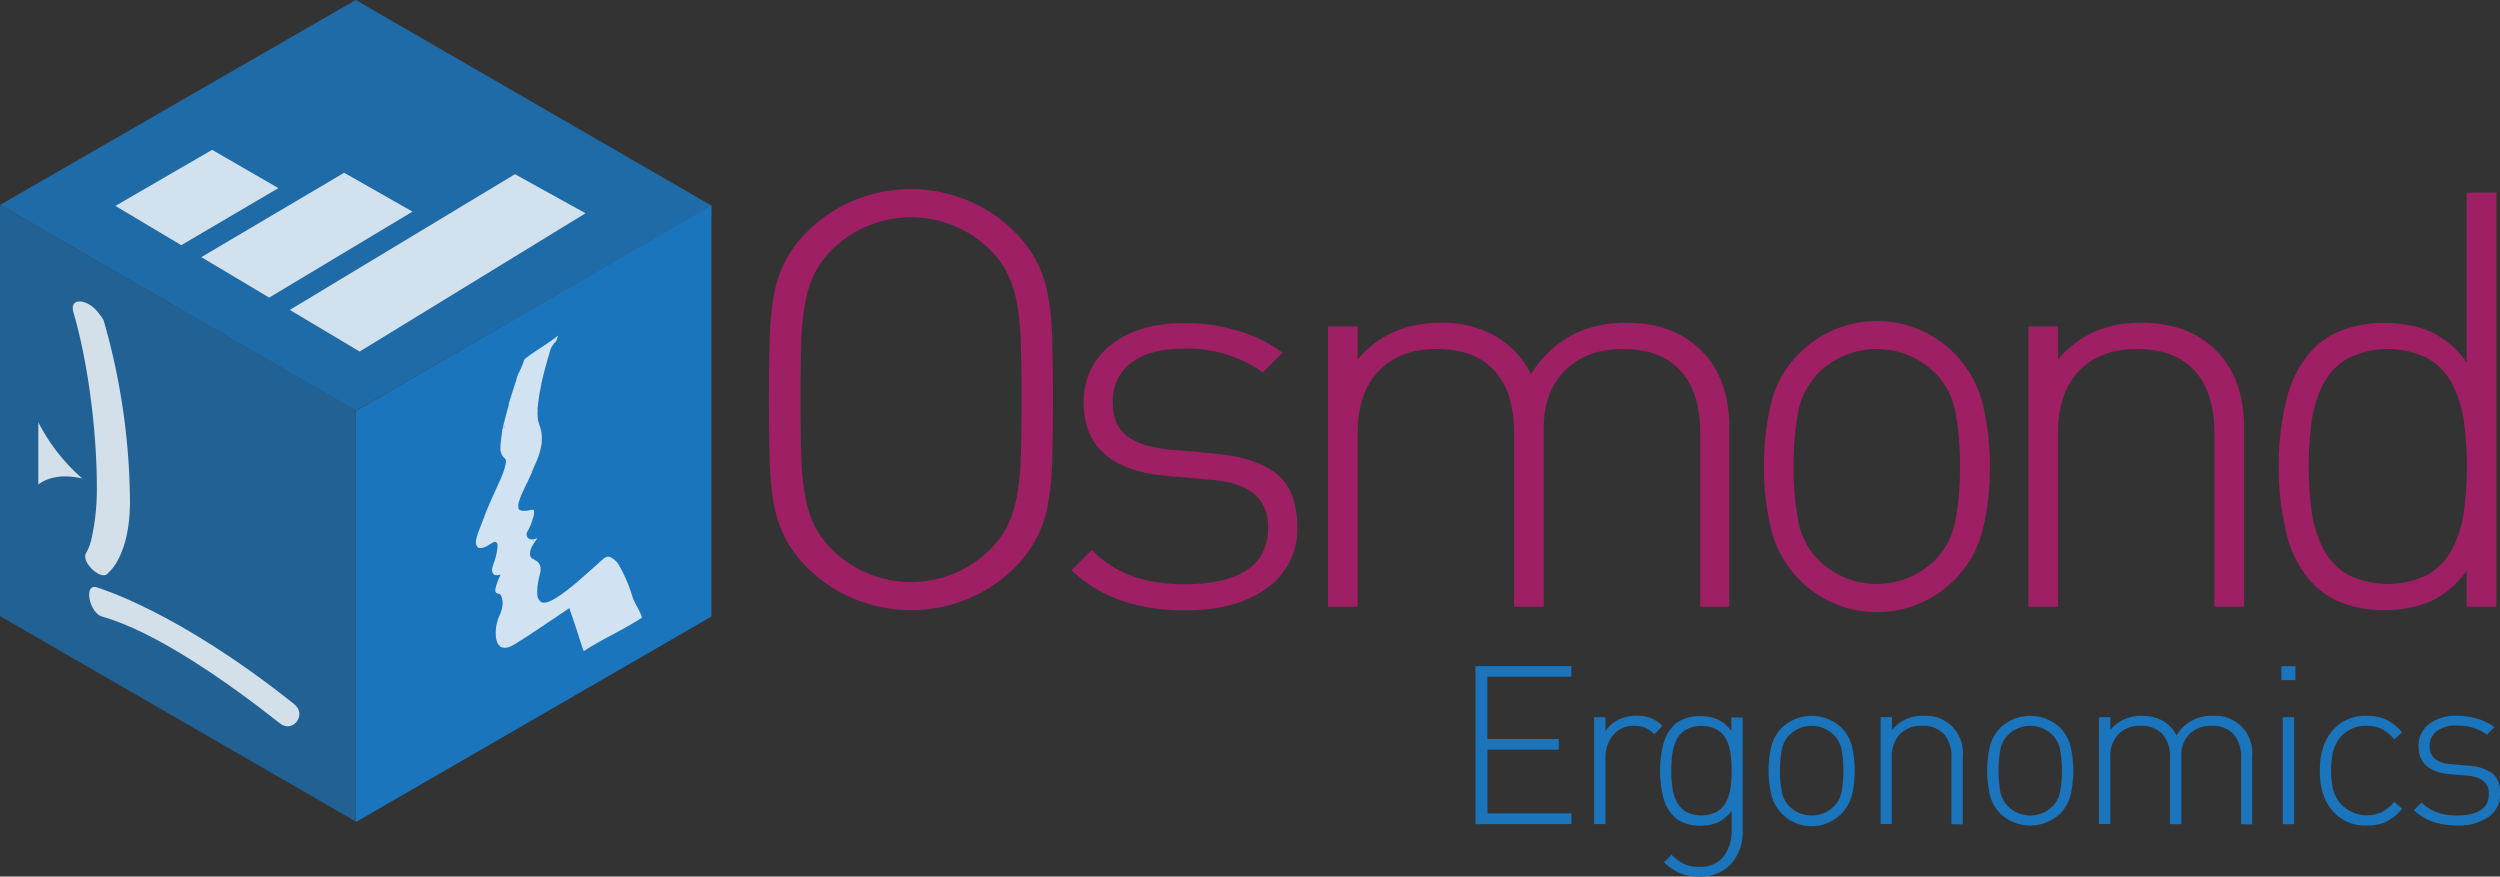 <svg xmlns="http://www.w3.org/2000/svg" viewBox="0 0 535.72 187.83"><rect x="0" y="0" width="535.72" height="187.83" fill="#333333" stroke="none"/><defs><style>.cls-1{fill:#9e1f63;}.cls-2,.cls-3,.cls-4{fill:#1b75bc;}.cls-3{opacity:0.7;}.cls-4{opacity:0.85;}.cls-5{opacity:0.8;}.cls-6,.cls-7{fill:#fff;}.cls-7{fill-rule:evenodd;}</style></defs><title>Asset 3</title><g id="Layer_2" data-name="Layer 2"><g id="Layer_1-2" data-name="Layer 1"><path class="cls-1" d="M225.44,99.53a58.73,58.73,0,0,1-.93,8.79,26.22,26.22,0,0,1-2.43,7.1,25.23,25.23,0,0,1-4.68,6.23,30.42,30.42,0,0,1-10.15,6.73,31.72,31.72,0,0,1-24.06,0A30.32,30.32,0,0,1,173,121.65a25.49,25.49,0,0,1-4.68-6.23,26.22,26.22,0,0,1-2.43-7.1,58.73,58.73,0,0,1-.93-8.79q-.19-4.92-.19-13.89t.19-13.9a58.59,58.59,0,0,1,.93-8.78,26.17,26.17,0,0,1,2.43-7.11A25.49,25.49,0,0,1,173,49.62a30.47,30.47,0,0,1,10.15-6.73,31.72,31.72,0,0,1,24.06,0,30.57,30.57,0,0,1,10.15,6.73,25.23,25.23,0,0,1,4.68,6.23A26.17,26.17,0,0,1,224.51,63a58.59,58.59,0,0,1,.93,8.78q.19,4.92.19,13.9T225.44,99.53Zm-6.73-26.79a54.17,54.17,0,0,0-.87-8.16,23.17,23.17,0,0,0-2.06-6.17,20,20,0,0,0-3.74-5,24.08,24.08,0,0,0-33.64,0,20,20,0,0,0-3.74,5,23.17,23.17,0,0,0-2.06,6.17,52.9,52.9,0,0,0-.87,8.16q-.19,4.67-.19,12.9t.19,12.9a53.18,53.18,0,0,0,.87,8.16,23.3,23.3,0,0,0,2.06,6.17,19.91,19.91,0,0,0,3.74,5,24.05,24.05,0,0,0,33.64,0,19.91,19.91,0,0,0,3.74-5,23.3,23.3,0,0,0,2.06-6.17,54.47,54.47,0,0,0,.87-8.16q.19-4.68.19-12.9T218.71,72.74Z"/><path class="cls-1" d="M271.49,126q-6.48,4.8-17.57,4.8-15.33,0-24.3-8.6l4.36-4.36q7,7.35,19.69,7.35,18.06,0,18.07-12.21,0-9-11.47-10.09l-5.48-.5L250.3,102q-18.06-1.48-18.07-15.7a15.07,15.07,0,0,1,5.86-12.4q5.85-4.68,15.7-4.67a39.33,39.33,0,0,1,11.59,1.68,30.59,30.59,0,0,1,9.47,4.67l-4.23,4.24a27.71,27.71,0,0,0-16.83-5.11q-7.35,0-11.34,3a10.14,10.14,0,0,0-4,8.54q0,4.74,2.93,7.1t9.29,3l4.86.38,4.86.5q8.48.75,13,4.17T278,112.93A15.34,15.34,0,0,1,271.49,126Z"/><path class="cls-1" d="M364.33,130V92.74q0-8.71-4.24-13.33t-12.33-4.62q-7.74,0-12.34,4.55t-4.61,12.28V130h-6.36V92.74q0-8.71-4.23-13.33t-12.34-4.62q-8,0-12.47,4.74t-4.48,13.21V130h-6.36V69.94h6.36V77q6.72-7.86,17.82-7.85A23.12,23.12,0,0,1,320.4,72a19.24,19.24,0,0,1,7.67,8.16q7-11,20.43-11,9.86,0,15.83,5.73,6.23,6,6.23,16.7V130Z"/><path class="cls-1" d="M424.84,113.68a23.37,23.37,0,0,1-45.24,0A55.45,55.45,0,0,1,378,100a55.45,55.45,0,0,1,1.56-13.71,22.26,22.26,0,0,1,5.92-10.47,23.37,23.37,0,0,1,39.32,10.47A56,56,0,0,1,426.39,100,56,56,0,0,1,424.84,113.68ZM419,88.25a16,16,0,0,0-4.36-8.35,17.76,17.76,0,0,0-24.93,0,16,16,0,0,0-4.36,8.35,60.83,60.83,0,0,0-1,11.72,60.65,60.65,0,0,0,1,11.71,16,16,0,0,0,4.36,8.35,17.76,17.76,0,0,0,24.93,0,16,16,0,0,0,4.36-8.35A60.65,60.65,0,0,0,420,100,60.83,60.83,0,0,0,419,88.25Z"/><path class="cls-1" d="M474.5,130V92.74q0-8.71-4.24-13.33t-12.34-4.62q-8,0-12.46,4.74T441,92.74V130h-6.35V69.94H441V77q6.73-7.86,17.7-7.85,10.09,0,15.95,5.73,6.22,6,6.23,16.7V130Z"/><path class="cls-1" d="M528.58,130v-7.72a19.52,19.52,0,0,1-7.91,6.66,25.32,25.32,0,0,1-9.91,1.81,24.28,24.28,0,0,1-8.47-1.43,17,17,0,0,1-6.23-3.8,23.4,23.4,0,0,1-6-10.85,57.66,57.66,0,0,1-1.74-14.7,57.8,57.8,0,0,1,1.74-14.71,23.41,23.41,0,0,1,6-10.84,17,17,0,0,1,6.23-3.8,24.28,24.28,0,0,1,8.47-1.43,25.5,25.5,0,0,1,9.91,1.8,19.63,19.63,0,0,1,7.91,6.67V41.27h6.36V130ZM528,90.37a25.48,25.48,0,0,0-2.43-7.91,13.62,13.62,0,0,0-5.24-5.61,19.23,19.23,0,0,0-17.32,0,13.6,13.6,0,0,0-5.23,5.61,25,25,0,0,0-2.43,7.91,73.38,73.38,0,0,0,0,19.19,24.94,24.94,0,0,0,2.43,7.92,13.6,13.6,0,0,0,5.23,5.61,19.32,19.32,0,0,0,17.32,0,13.62,13.62,0,0,0,5.24-5.61,25.46,25.46,0,0,0,2.43-7.92,74.56,74.56,0,0,0,0-19.19Z"/><path class="cls-2" d="M316.18,176.61V142.75h20.54V145h-18v13.36h15.31v2.29H318.75v13.64h18v2.29Z"/><path class="cls-2" d="M354.51,157.35a6.41,6.41,0,0,0-2-1.43,6.31,6.31,0,0,0-2.35-.38,5.49,5.49,0,0,0-4.49,2,7.53,7.53,0,0,0-1.64,4.92v14.13h-2.43V153.69h2.43v3a6.7,6.7,0,0,1,2.8-2.45,8.75,8.75,0,0,1,3.9-.88,8.5,8.5,0,0,1,3,.5,7.28,7.28,0,0,1,2.5,1.69Z"/><path class="cls-2" d="M371,185.07a8.78,8.78,0,0,1-6.87,2.76,10.46,10.46,0,0,1-4.06-.67,12.55,12.55,0,0,1-3.5-2.38l1.62-1.61a11.54,11.54,0,0,0,2.73,2,7.63,7.63,0,0,0,3.21.57,6.24,6.24,0,0,0,5.21-2.19,9,9,0,0,0,1.73-5.75v-4.09a7.46,7.46,0,0,1-3,2.54,9.66,9.66,0,0,1-3.78.69,9.09,9.09,0,0,1-3.23-.55,6.44,6.44,0,0,1-2.38-1.45,8.83,8.83,0,0,1-2.28-4.13,23.82,23.82,0,0,1,0-11.22,8.86,8.86,0,0,1,2.28-4.14A6.57,6.57,0,0,1,361,154a9.09,9.09,0,0,1,3.23-.55,9.66,9.66,0,0,1,3.78.69,7.46,7.46,0,0,1,3,2.54v-2.94h2.43v24.2A10.26,10.26,0,0,1,371,185.07Zm-.16-23.59a9.63,9.63,0,0,0-.93-3,5.16,5.16,0,0,0-2-2.14,7.31,7.31,0,0,0-6.61,0,5.07,5.07,0,0,0-2,2.14,9.63,9.63,0,0,0-.93,3,28.1,28.1,0,0,0,0,7.33,9.69,9.69,0,0,0,.93,3,5.19,5.19,0,0,0,2,2.14,7.39,7.39,0,0,0,6.61,0,5.28,5.28,0,0,0,2-2.14,9.69,9.69,0,0,0,.93-3,29.32,29.32,0,0,0,0-7.33Z"/><path class="cls-2" d="M396.85,170.38a8.92,8.92,0,0,1-17.26,0,23.09,23.09,0,0,1,0-10.46,8.45,8.45,0,0,1,2.26-4,9.31,9.31,0,0,1,12.74,0,8.54,8.54,0,0,1,2.26,4,23.48,23.48,0,0,1,0,10.46Zm-2.21-9.7a6.12,6.12,0,0,0-1.67-3.19,6.77,6.77,0,0,0-9.51,0,6.11,6.11,0,0,0-1.66,3.19,26.48,26.48,0,0,0,0,8.94,6.08,6.08,0,0,0,1.66,3.18,6.77,6.77,0,0,0,9.51,0,6.09,6.09,0,0,0,1.67-3.18,26.48,26.48,0,0,0,0-8.94Z"/><path class="cls-2" d="M418.17,176.61V162.39a7.25,7.25,0,0,0-1.61-5.09,6.1,6.1,0,0,0-4.71-1.76,6.2,6.2,0,0,0-4.75,1.81,7,7,0,0,0-1.72,5v14.22H403V153.69h2.42v2.71a8.48,8.48,0,0,1,6.76-3A7.89,7.89,0,0,1,420.6,162v14.65Z"/><path class="cls-2" d="M443.69,170.38a8.55,8.55,0,0,1-2.26,4,9.32,9.32,0,0,1-12.75,0,8.55,8.55,0,0,1-2.26-4,23.48,23.48,0,0,1,0-10.46,8.54,8.54,0,0,1,2.26-4,9.32,9.32,0,0,1,12.75,0,8.54,8.54,0,0,1,2.26,4,23.48,23.48,0,0,1,0,10.46Zm-2.22-9.7a6,6,0,0,0-1.66-3.19,6.77,6.77,0,0,0-9.51,0,6,6,0,0,0-1.66,3.19,26.48,26.48,0,0,0,0,8.94,6,6,0,0,0,1.66,3.18,6.77,6.77,0,0,0,9.51,0,6,6,0,0,0,1.66-3.18,26.48,26.48,0,0,0,0-8.94Z"/><path class="cls-2" d="M480.23,176.61V162.39a7.25,7.25,0,0,0-1.62-5.09,6.1,6.1,0,0,0-4.71-1.76,6.43,6.43,0,0,0-4.71,1.74,6.28,6.28,0,0,0-1.75,4.68v14.65H465V162.39a7.25,7.25,0,0,0-1.62-5.09,6.06,6.06,0,0,0-4.7-1.76,6.23,6.23,0,0,0-4.76,1.81,7,7,0,0,0-1.71,5v14.22h-2.43V153.69h2.43v2.71a8.51,8.51,0,0,1,6.8-3,8.91,8.91,0,0,1,4.45,1.07,7.3,7.3,0,0,1,2.92,3.12,8.66,8.66,0,0,1,7.8-4.19A7.87,7.87,0,0,1,482.6,162v14.65Z"/><path class="cls-2" d="M488.88,145.75v-3h3v3Zm.29,30.86V153.69h2.42v22.92Z"/><path class="cls-2" d="M511.28,176.13a9.79,9.79,0,0,1-4.09.76,9.2,9.2,0,0,1-7.37-3.14q-2.71-3.13-2.71-8.6t2.71-8.61a9.23,9.23,0,0,1,7.37-3.14,10,10,0,0,1,4.09.76,11.31,11.31,0,0,1,3.47,2.76l-1.67,1.52a9.91,9.91,0,0,0-2.76-2.26,7,7,0,0,0-3.13-.64,6.93,6.93,0,0,0-6.09,3,8.14,8.14,0,0,0-1.21,2.74,20.5,20.5,0,0,0,0,7.65,8.14,8.14,0,0,0,1.21,2.74,7.72,7.72,0,0,0,9.22,2.4,9.91,9.91,0,0,0,2.76-2.26l1.67,1.52A11.31,11.31,0,0,1,511.28,176.13Z"/><path class="cls-2" d="M533.24,175.06a11,11,0,0,1-6.7,1.83q-5.85,0-9.27-3.28l1.66-1.66q2.67,2.81,7.51,2.8,6.9,0,6.9-4.66c0-2.28-1.46-3.57-4.38-3.85l-2.09-.19-1.71-.14q-6.9-.57-6.89-6a5.76,5.76,0,0,1,2.23-4.74,9.39,9.39,0,0,1,6-1.78,15.24,15.24,0,0,1,4.42.64,11.78,11.78,0,0,1,3.62,1.79l-1.62,1.61a10.55,10.55,0,0,0-6.42-1.95,7,7,0,0,0-4.33,1.17,3.88,3.88,0,0,0-1.52,3.26,3.31,3.31,0,0,0,1.12,2.71,6.73,6.73,0,0,0,3.54,1.14l1.86.14,1.85.19a9.6,9.6,0,0,1,5,1.59q1.74,1.31,1.74,4.4A5.86,5.86,0,0,1,533.24,175.06Z"/><polygon class="cls-3" points="0 43.93 76.26 87.94 76.26 176.05 0 132.03 0 43.93"/><polygon class="cls-4" points="0.01 43.91 76.23 0 152.52 44.09 76.3 87.99 0.01 43.91"/><polygon class="cls-2" points="152.46 44.02 76.29 88.03 76.29 176.13 152.46 132.11 152.46 44.02"/><g class="cls-5"><polygon class="cls-6" points="24.73 44.12 38.84 52.54 59.65 40.31 45.46 32.11 24.73 44.12"/><polygon class="cls-6" points="43.14 55.1 57.68 63.77 88.39 45.35 73.75 37.02 43.14 55.1"/><polygon class="cls-6" points="110.35 37.33 62.1 66.41 77.07 75.33 125.47 45.7 110.35 37.33"/><path class="cls-7" d="M112.38,77c2.21-1.8,5-3.28,7.22-5.11a12.08,12.08,0,0,0-.38,1.16c-.13-.26-.14.54-.47.42-.14.46-.57.74-.7,1.2a5.22,5.22,0,0,0-.18.56c-.43,1.44-.86,2.88-1.22,4.35-.12.37-.21.76-.3,1.15s-.2.89-.32,1.34l0,0s-.1.21,0,.2a40.33,40.33,0,0,0-.82,5.11h0c0,.11-.07.33,0,.36v.47a1.71,1.71,0,0,0,0,.64V89c0,.1,0,.31,0,.33.14,1.78.89,2.37.89,4.41v.41a1,1,0,0,1,0,.34c-.1.13,0,.11,0,.29a15.2,15.2,0,0,1-1.32,4.5c-.11.21-.2.44-.29.66-.19.39-.33.8-.52,1.19,0-.05,0-.07,0-.05s0,.13,0,.14v.06c-.12.22-.21.46-.32.68v0a4.85,4.85,0,0,0-.29.61c0,.13-.16.24-.18.39s-.21.43-.31.65v0a4.9,4.9,0,0,0-.32.65,7.65,7.65,0,0,0-.32.71c-.21.38-.36.79-.54,1.18a12,12,0,0,0-.46,1.31,2.65,2.65,0,0,0-.09,1.53.43.43,0,0,0,.29.31v0c.08,0,.14.13.26.09a.81.81,0,0,0,.52.06c.06,0,.17,0,.26,0l0,0c0,.06.17,0,.24,0,.28,0,.58-.11.91-.15s.69-.16.79.05a3,3,0,0,1-.17,1.56c-.16.59-.33,1.05-.5,1.54a1.28,1.28,0,0,0-.14.34v0a4.35,4.35,0,0,0-.27.58v0c-.18.37-.48.68-.47,1.13a.92.92,0,0,0,.27.74c.1.14.26.17.39.26a.14.14,0,0,0-.07.14s.08-.06.1-.13a1.52,1.52,0,0,0,.32.06,2,2,0,0,0,1.26-.3c-.2.49-.74,1.07-1,1.63a2.64,2.64,0,0,0-.2.37,3.23,3.23,0,0,0-.37,1.5c0,.12,0,.22.05.25a1.12,1.12,0,0,0,.54.73,5.76,5.76,0,0,1,.69.38,2,2,0,0,1,1,1.62v.44c-.08.78-.34,1.48-.45,2.25a2.1,2.1,0,0,0-.1.51,7.47,7.47,0,0,0-.15,1.28,3,3,0,0,0,0,.85v.09a.73.73,0,0,0,0,.34,2,2,0,0,0,.5,1.18.61.61,0,0,0,.12.15c-.08.07,0,.17,0,.05a.16.16,0,0,1,.13.06.88.88,0,0,0,.32.16c.12,0,.21.09.37,0a.6.6,0,0,0,.37,0,2.52,2.52,0,0,0,.81-.26.84.84,0,0,0,.32-.14l0,0a1.9,1.9,0,0,0,.47-.24,2.57,2.57,0,0,0,.55-.33c.08,0,.26-.17.38-.23l.15-.11a6.8,6.8,0,0,0,1.12-.77l.1-.07a3.38,3.38,0,0,0,.51-.38l0,0c.11-.09.28-.16.35-.27l0,0c.08-.08.23-.13.28-.23a2,2,0,0,0,.35-.27,3.39,3.39,0,0,0,.49-.4l0,0a2.56,2.56,0,0,0,.43-.36l.21-.14c.15-.12.28-.1.3-.28s.1-.05.11-.1a5.76,5.76,0,0,0,.59-.5,1.67,1.67,0,0,0,.31-.27c1.13-1,2.39-2.09,3.56-3.15.39-.35.79-.78,1.15-1,1-.7,1.46-.07,2,.19.09.08.15.19.27.22v0c.08.07.13.2.24.22v0a.72.72,0,0,0,.24.25,2.79,2.79,0,0,0,.29.44c.07.07.09.22.19.24s0,.06,0,.11,0,.15.08.16.12.2.19.3.07.08.08.19,0,.06,0,.18,0-.06.08-.08a35,35,0,0,1,2.2,5.25.78.78,0,0,0,.1.26c0,.07,0,.07,0,.11a.7.7,0,0,0,.11.29c.37,1.31,1.66,3,2,4.42-3.92,2.59-8.62,4.63-12.41,7.14,0,0,0,0,0,0s0,0,0,0-.08,0-.11-.05c-.35-1-.66-2-1-3a.53.53,0,0,0-.07-.25,7.28,7.28,0,0,0-.29-.83c0-.07,0-.06,0-.1-.5-1.48-1-3-1.51-4.43v0a1,1,0,0,0-.13-.36.43.43,0,0,0,0-.18s0-.05,0,0v0a10.85,10.85,0,0,0-.91.6l-1.5,1-1.35.93c-.56.32-1.23.83-1.83,1.22s-1.22.85-1.78,1.2c0-.07-.31.25-.23.06-.1.18-.34.28-.51.42-.37.25-.73.5-1.06.69a3.43,3.43,0,0,0-.49.31c-.27.19-.54.37-.78.51,0,0-.19.11-.27.15a1.7,1.7,0,0,1-.22.15s-.17.11-.24.14c-1.29.91-2.38,1.29-3.11,1.07-.08,0-.09-.09-.2,0-.74-.38-1.27-1.15-1.33-2.82v-.63a9.28,9.28,0,0,1,.93-3.65.71.71,0,0,0,.07-.22,6.4,6.4,0,0,0,.46-1.88v-.09a.68.68,0,0,0,0-.4v-.09a.76.76,0,0,0-.05-.34c0-.07,0-.14,0-.16-.12-.54-.23-.92-.5-1.11s-.91-.11-1-.73v-.32a12.93,12.93,0,0,1,1-2.89c0-.09.1-.14.1-.24s-.1,0-.14,0c-.55.08-1.05.16-1.36-.14,0-.1-.1-.13-.14-.21a1.37,1.37,0,0,1-.15-.47v-.43a6.19,6.19,0,0,1,.19-.77,1.53,1.53,0,0,0,.12-.38,13,13,0,0,0,.86-3.76c0-.65-.24-.91-.57-.9s-.84.38-1.4.72c-1,.6-1.79.77-2.28.44,0-.1-.1-.11-.14-.18a1.76,1.76,0,0,1-.24-.63v-.51c0-.22.08-.46.14-.67a1,1,0,0,0,0-.18,4,4,0,0,0,.19-.48c0-.06.06-.09,0-.15.41-1,.77-2,1.18-3,0-.15.13-.28.16-.44a.37.37,0,0,0,.07-.14c0-.06.07-.09,0-.15a.37.37,0,0,0,.07-.14c0-.06.06-.09.05-.15a1.19,1.19,0,0,0,.11-.26v0c1-2.5,2.17-5,3.28-7.47,0-.07.08-.12.07-.2a.93.93,0,0,0,.12-.27v0a12.89,12.89,0,0,0,1-3.31c0-.71-.34-.75-.55-1a7.64,7.64,0,0,1-.43-.7.62.62,0,0,0-.08-.23c-.05-.15-.08-.35-.14-.5s0-.11,0-.21a3.33,3.33,0,0,0,0-.37v-.4c.08-.68.13-1.37.24-2,0-.06,0-.11,0-.19a1.43,1.43,0,0,0,.07-.37.86.86,0,0,0,0-.27,2.09,2.09,0,0,0,.08-.34.68.68,0,0,0,0-.14q.54-2.37,1.2-4.71c.06-.2.12-.4.17-.6,0,0,0-.09,0-.12s.06-.19.07-.29a.69.69,0,0,0,0-.13v0a2.44,2.44,0,0,0,.14-.46c0-.07.07-.11.05-.19.37-1.1.7-2.21,1.07-3.32a2.5,2.5,0,0,0,.07-.26c.11-.25.17-.52.27-.77a1,1,0,0,0,0-.18,3.31,3.31,0,0,0,.14-.41v0a5,5,0,0,0,.22-.61v0C111.71,78.92,112.05,77.94,112.38,77Zm1.79,38.8c0,.13.1.13.15,0C114.26,115.8,114.26,115.69,114.17,115.76Zm2.38,18.2c-.33.19-.27.28,0,0ZM110.17,138c0,.06-.12.06-.1.12s.1-.07.15-.07V138S110.19,138,110.17,138Zm-3.53-21.53c.09,0,0,.23.07.18S106.73,116.35,106.64,116.5Zm1.29-24.68c0-.11,0,0,.09-.13s-.08,0,0-.14l.07-.06c0-.1,0-.08,0-.2A1.28,1.28,0,0,0,107.93,91.82Z"/><path class="cls-6" d="M20.75,125.86c.19.11,17,4.86,42.26,25,2.89,2.27-.3,6.33-3,4.17-11.19-8.84-26.6-19.66-38.17-22.92-2.7-.8-4-7.16-1.09-6.25Z"/><path class="cls-6" d="M8.21,103.84V90.47h0a40,40,0,0,0,9.45,12.09c-6.37-1.57-9.45,1.28-9.45,1.28Z"/><path class="cls-6" d="M22.21,68.64a143.33,143.33,0,0,1,5.64,38.87c0,11.42-4.48,15.16-4.67,15.24-1.16,2-5.9-2.2-4.74-4.24a10.34,10.34,0,0,0,1.15-3,48.3,48.3,0,0,0,1.16-11.33c0-10.27-1.54-25.3-5-37.2-1-3.28,2.87-3,5.14-.19l.78,1Z"/></g></g></g></svg>
